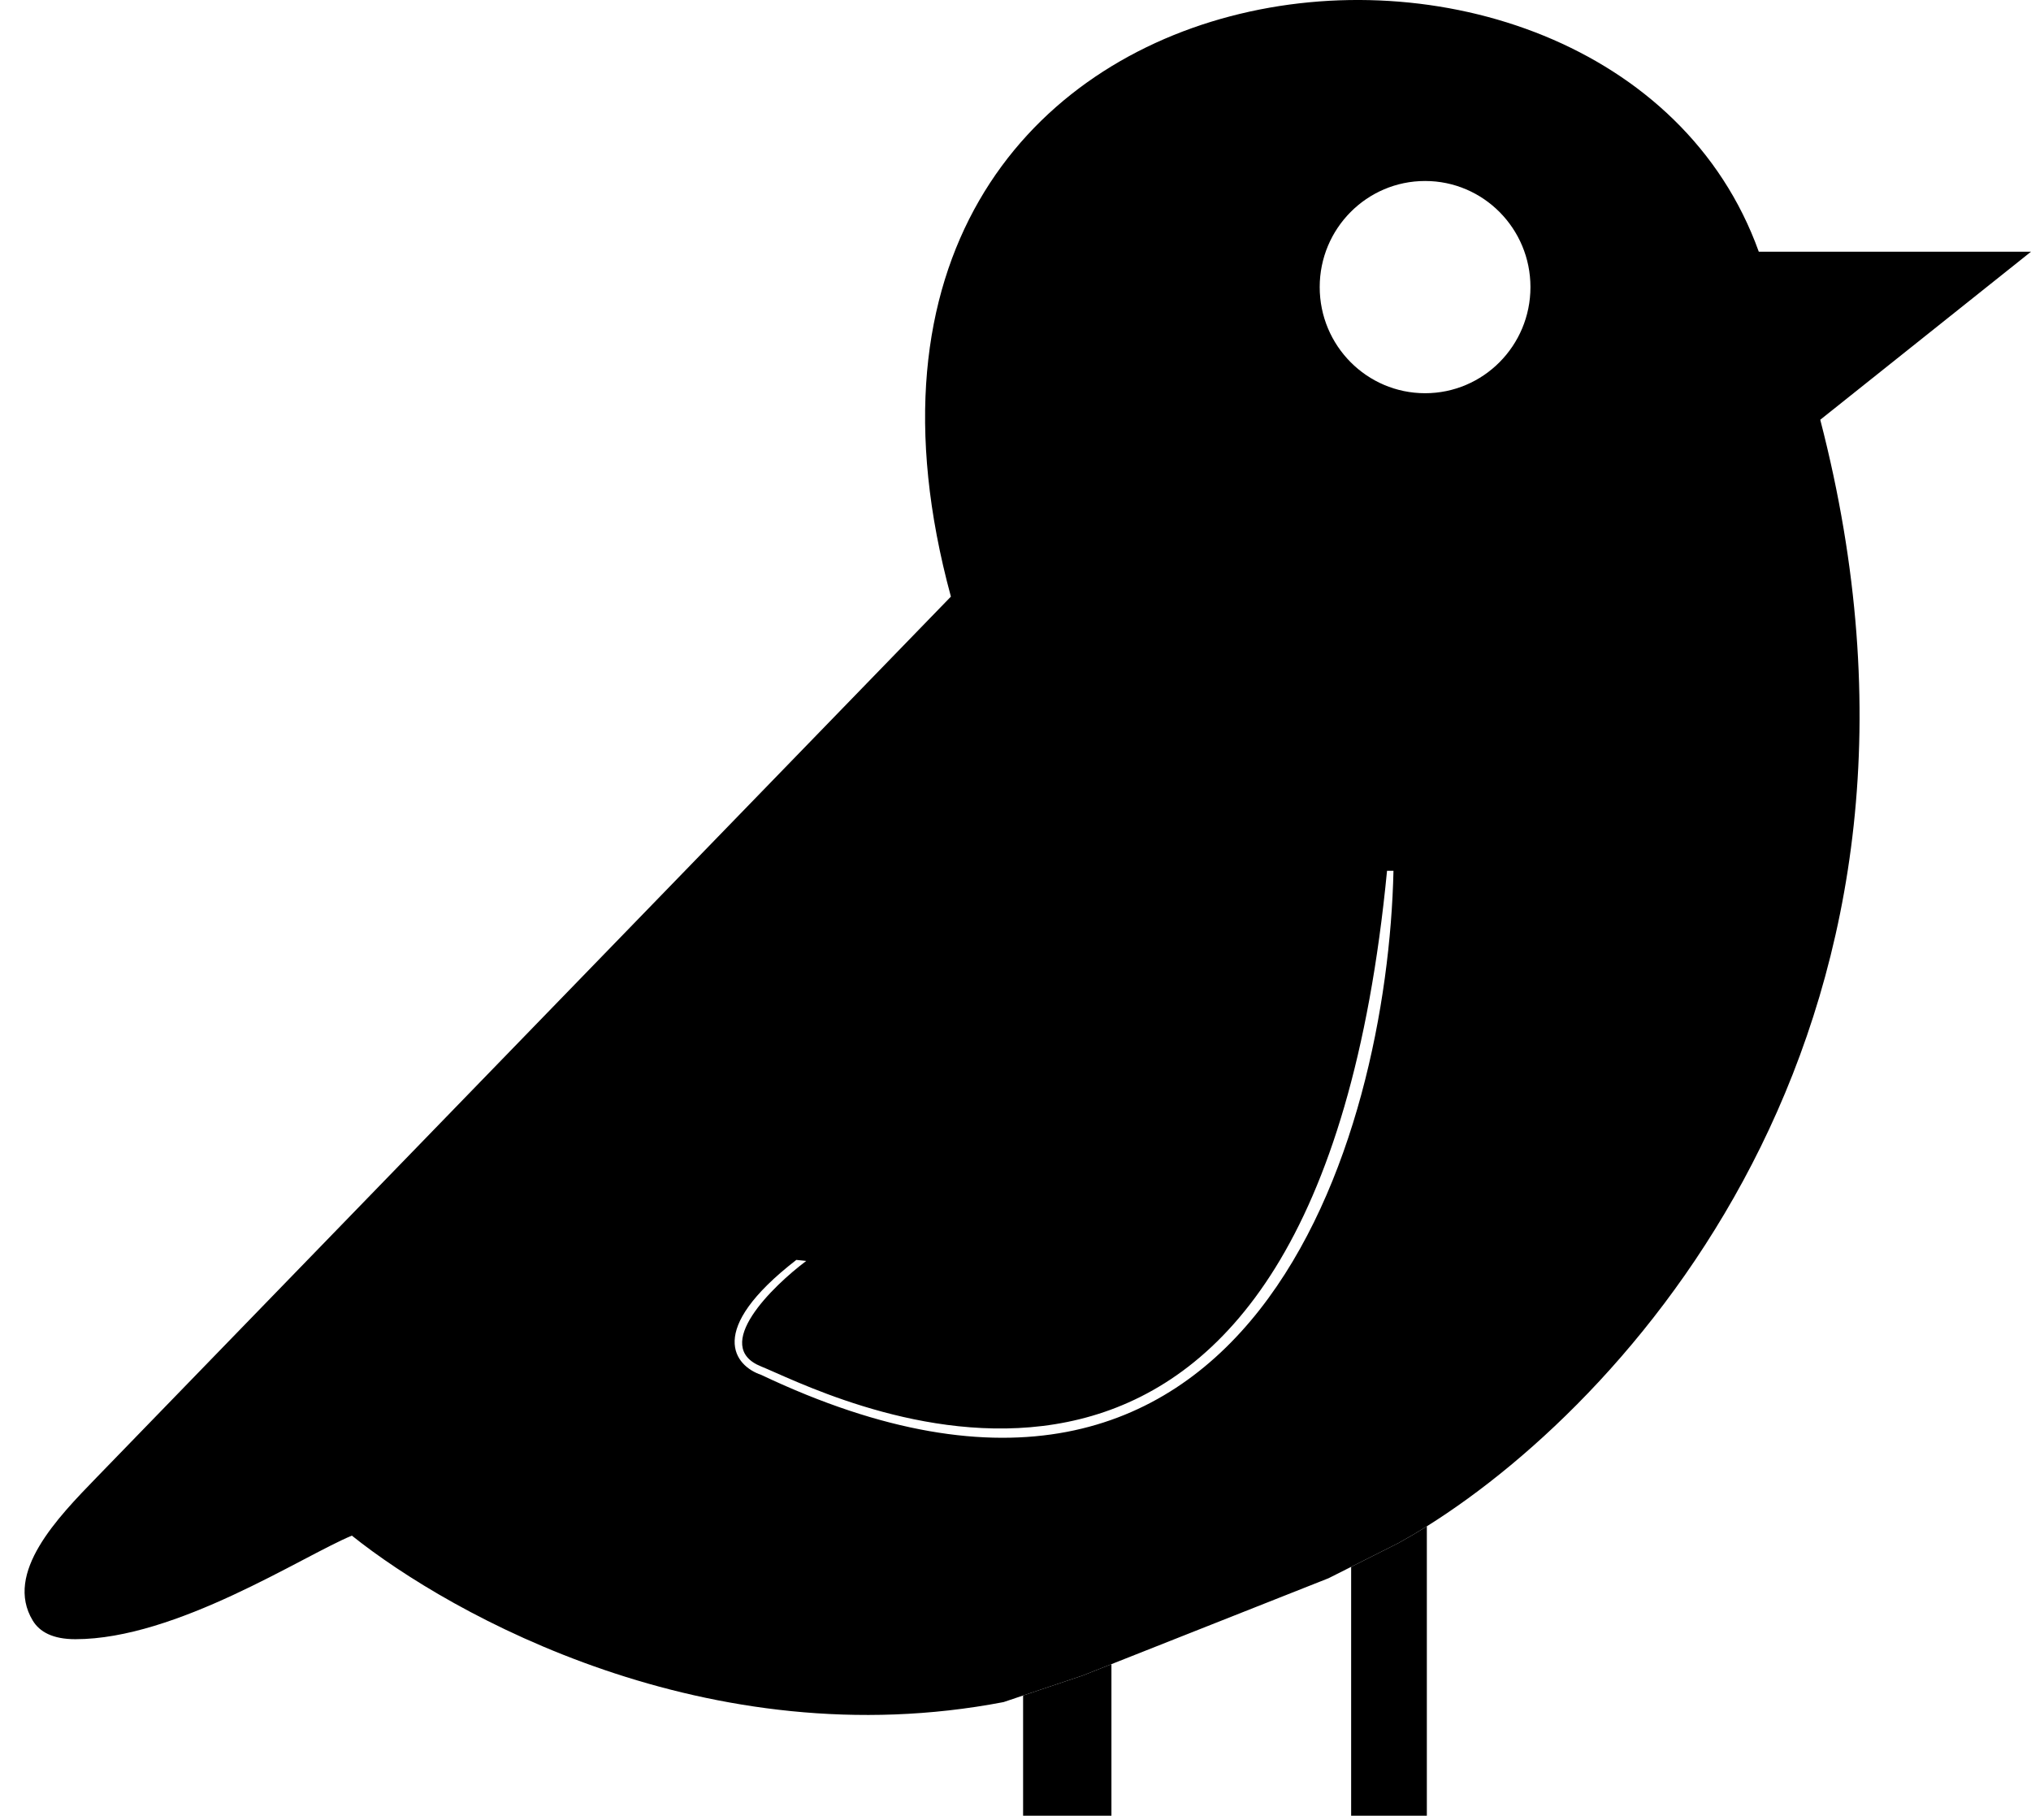 <svg width="77" height="69" viewBox="0 0 77 69" fill="none" xmlns="http://www.w3.org/2000/svg">
<path fill-rule="evenodd" clip-rule="evenodd" d="M36.051 22.616C29.126 -2.862 61.02 -6.214 66.68 9.542H77L69.01 15.912C74.868 38.483 62.112 52.837 54.095 57.858C53.73 58.088 53.374 58.297 53.03 58.487L51.225 59.396L50.366 59.828L42.137 63.084L41.045 63.516L38.788 64.273L38.048 64.522C26.862 66.667 17.113 61.229 13.34 58.212C11.454 58.994 6.684 62.138 2.858 62.138C2.001 62.138 1.502 61.862 1.241 61.431C0.149 59.624 2.187 57.527 3.657 56.012L36.051 22.616ZM58.023 10.883C58.023 13.105 56.235 14.906 54.029 14.906C51.822 14.906 50.033 13.105 50.033 10.883C50.033 8.662 51.822 6.861 54.029 6.861C56.235 6.861 58.023 8.662 58.023 10.883ZM28.859 52.118C47.503 60.968 52.608 43.066 52.83 33.009H52.586C49.869 61.071 33.201 53.712 29.383 52.026C29.165 51.93 28.989 51.852 28.859 51.8C26.945 51.036 29.291 48.755 30.567 47.799L30.191 47.76C26.729 50.442 27.861 51.783 28.859 52.118Z" fill="black"/>
<path d="M41.045 63.516L38.788 64.273V68.83H42.137V63.084L41.045 63.516Z" fill="black"/>
<path d="M53.03 58.487L51.225 59.396V68.83H54.095V57.858C53.73 58.088 53.374 58.297 53.03 58.487Z" fill="black"/>
</svg>
